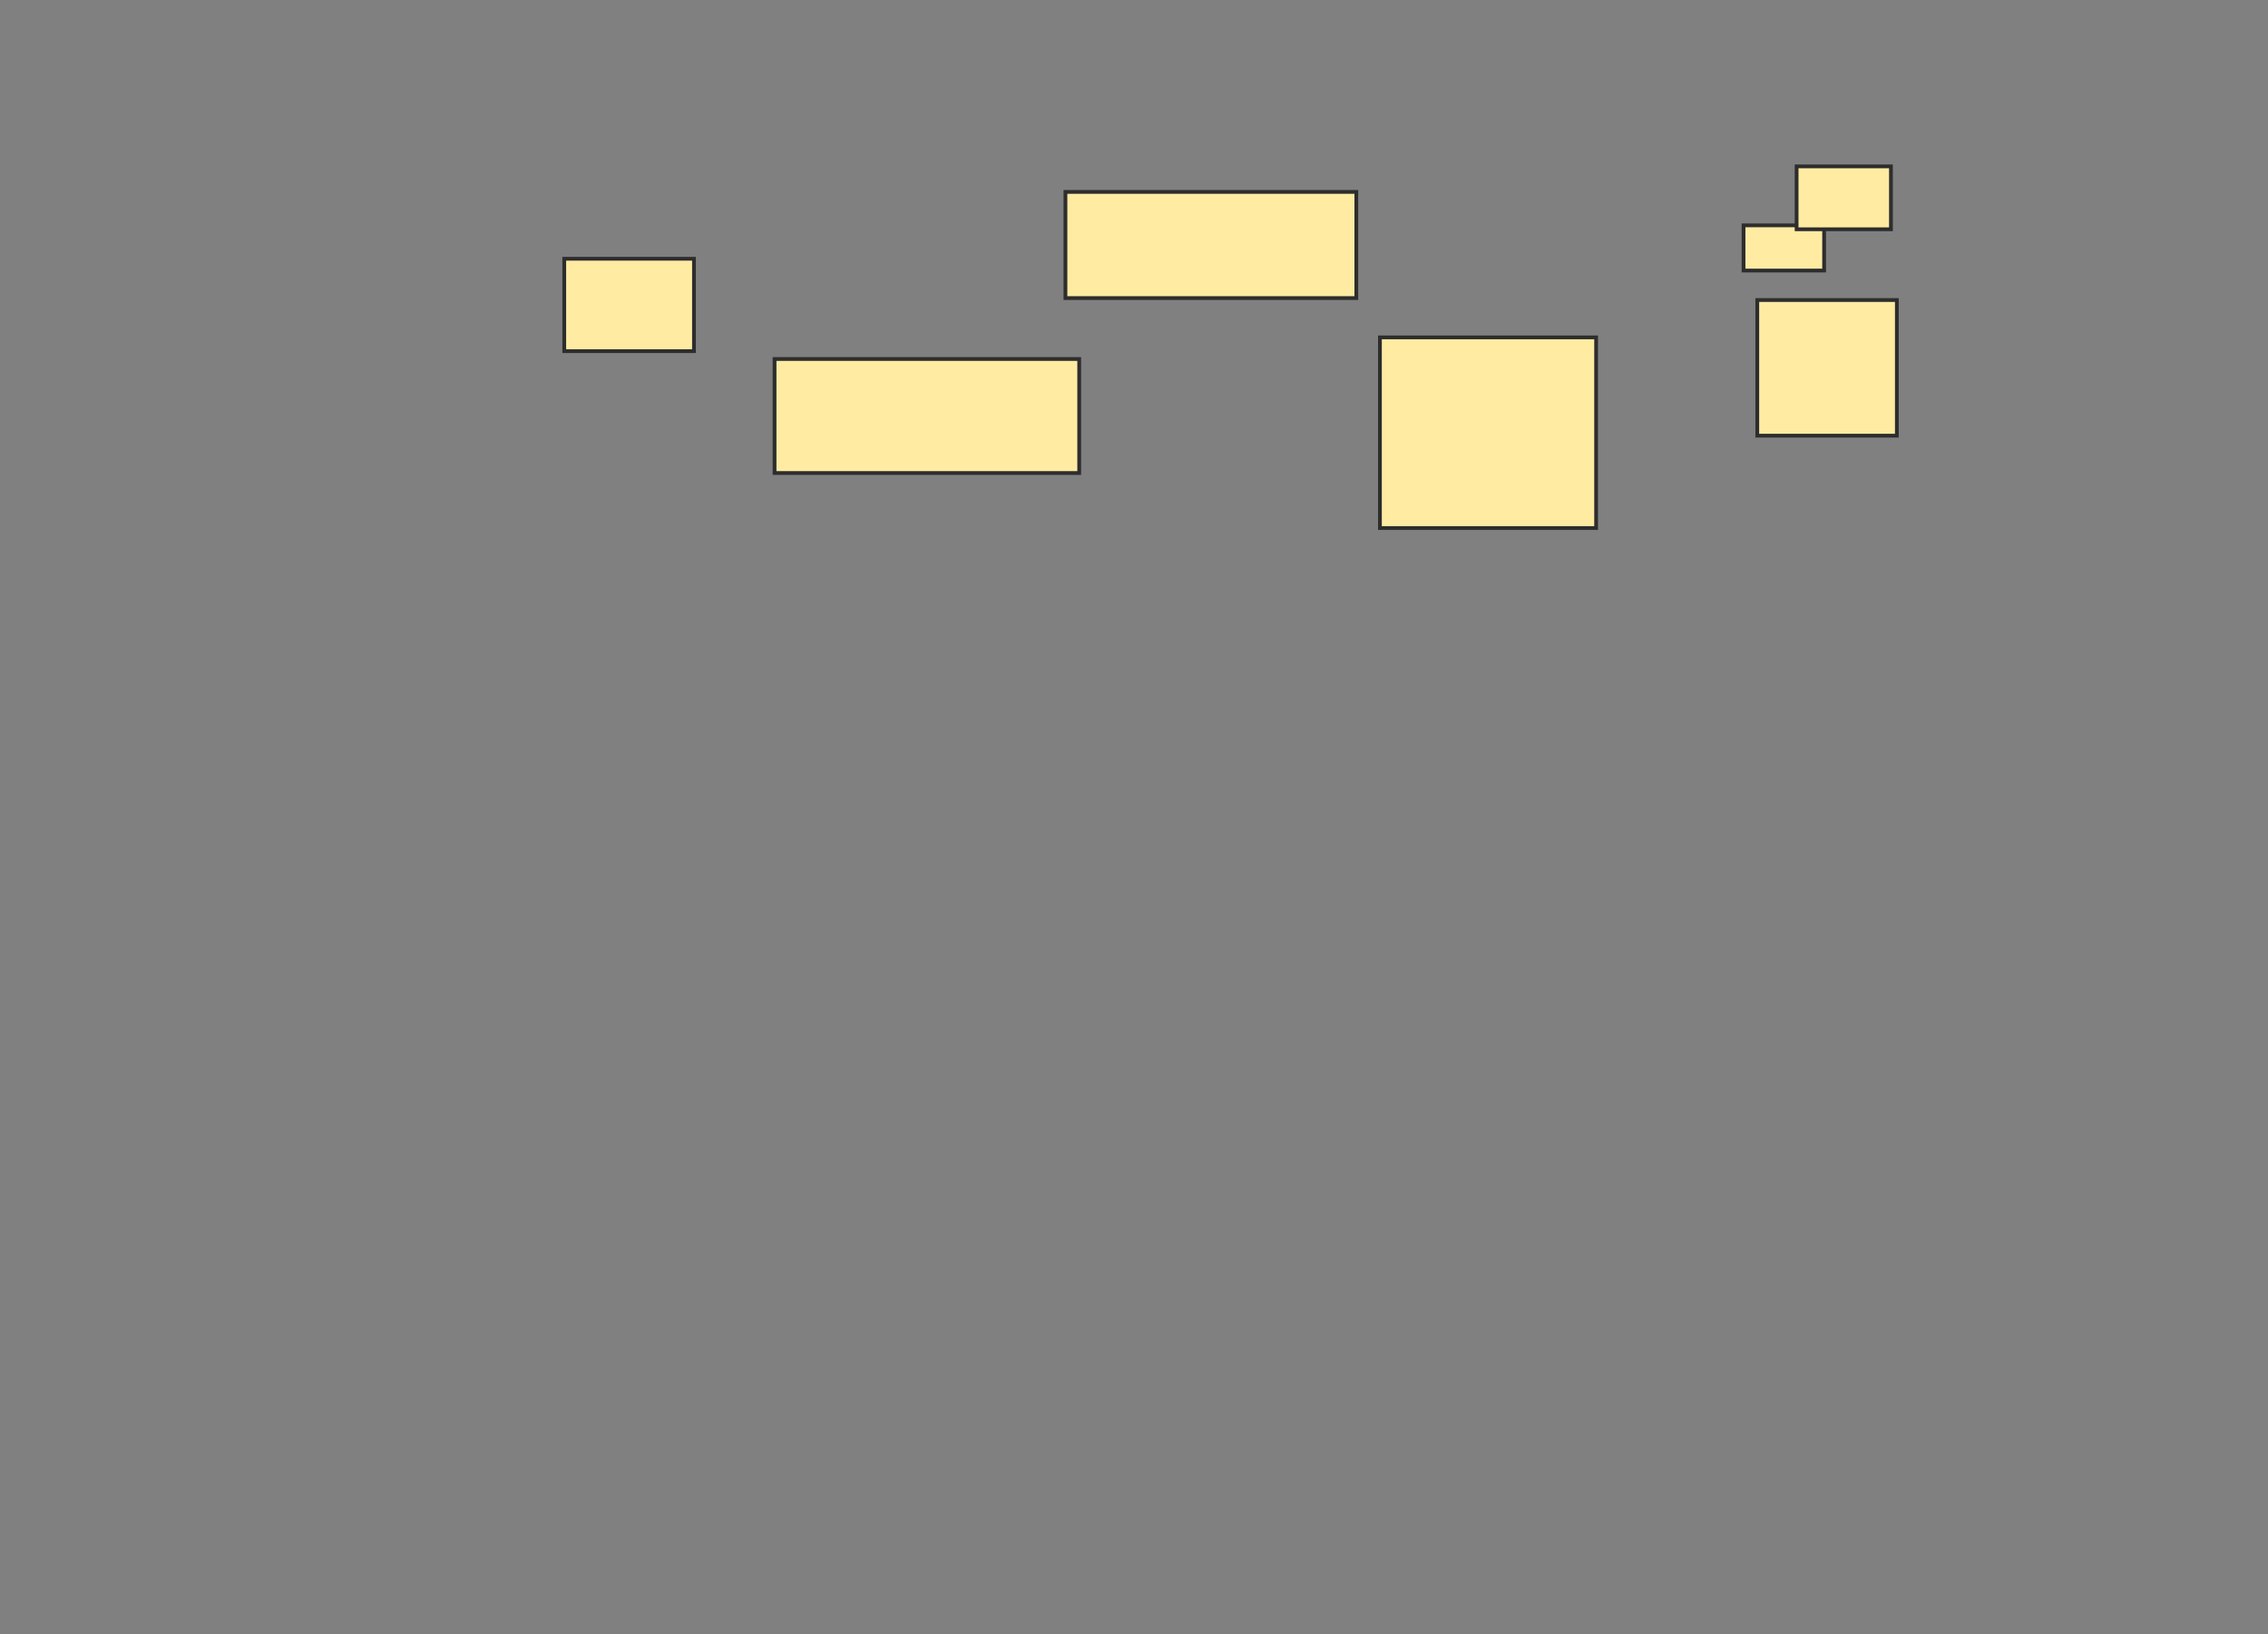 <svg xmlns="http://www.w3.org/2000/svg" width="601" height="433">
 <rect width="100%" height="100%" fill="#808080" stroke="none"/>
 <!-- Created with Image Occlusion Enhanced -->
 <g>
  <title>Labels</title>
 </g>
 <g>
  <title>Masks</title>
  <rect id="b3ff7fed7890450fb5a05d9099153826-oa-1" height="24.479" width="34.375" y="68.563" x="149.521" stroke="#2D2D2D" fill="#FFEBA2"/>
  <rect stroke="#2D2D2D" id="b3ff7fed7890450fb5a05d9099153826-oa-2" height="30.208" width="80.729" y="95.125" x="205.25" fill="#FFEBA2"/>
  <rect id="b3ff7fed7890450fb5a05d9099153826-oa-3" height="28.125" width="77.083" y="50.854" x="282.333" stroke-linecap="null" stroke-linejoin="null" stroke-dasharray="null" stroke="#2D2D2D" fill="#FFEBA2"/>
  <rect id="b3ff7fed7890450fb5a05d9099153826-oa-4" height="50.521" width="57.292" y="89.396" x="365.667" stroke-linecap="null" stroke-linejoin="null" stroke-dasharray="null" stroke="#2D2D2D" fill="#FFEBA2"/>
  <rect id="b3ff7fed7890450fb5a05d9099153826-oa-5" height="35.938" width="36.979" y="79.5" x="465.667" stroke-linecap="null" stroke-linejoin="null" stroke-dasharray="null" stroke="#2D2D2D" fill="#FFEBA2"/>
  <rect id="b3ff7fed7890450fb5a05d9099153826-oa-6" height="11.979" width="21.354" y="59.708" x="462.021" stroke-linecap="null" stroke-linejoin="null" stroke-dasharray="null" stroke="#2D2D2D" fill="#FFEBA2"/>
  <rect id="b3ff7fed7890450fb5a05d9099153826-oa-7" height="16.667" width="25" y="44.083" x="476.083" stroke-linecap="null" stroke-linejoin="null" stroke-dasharray="null" stroke="#2D2D2D" fill="#FFEBA2"/>
 </g>
</svg>